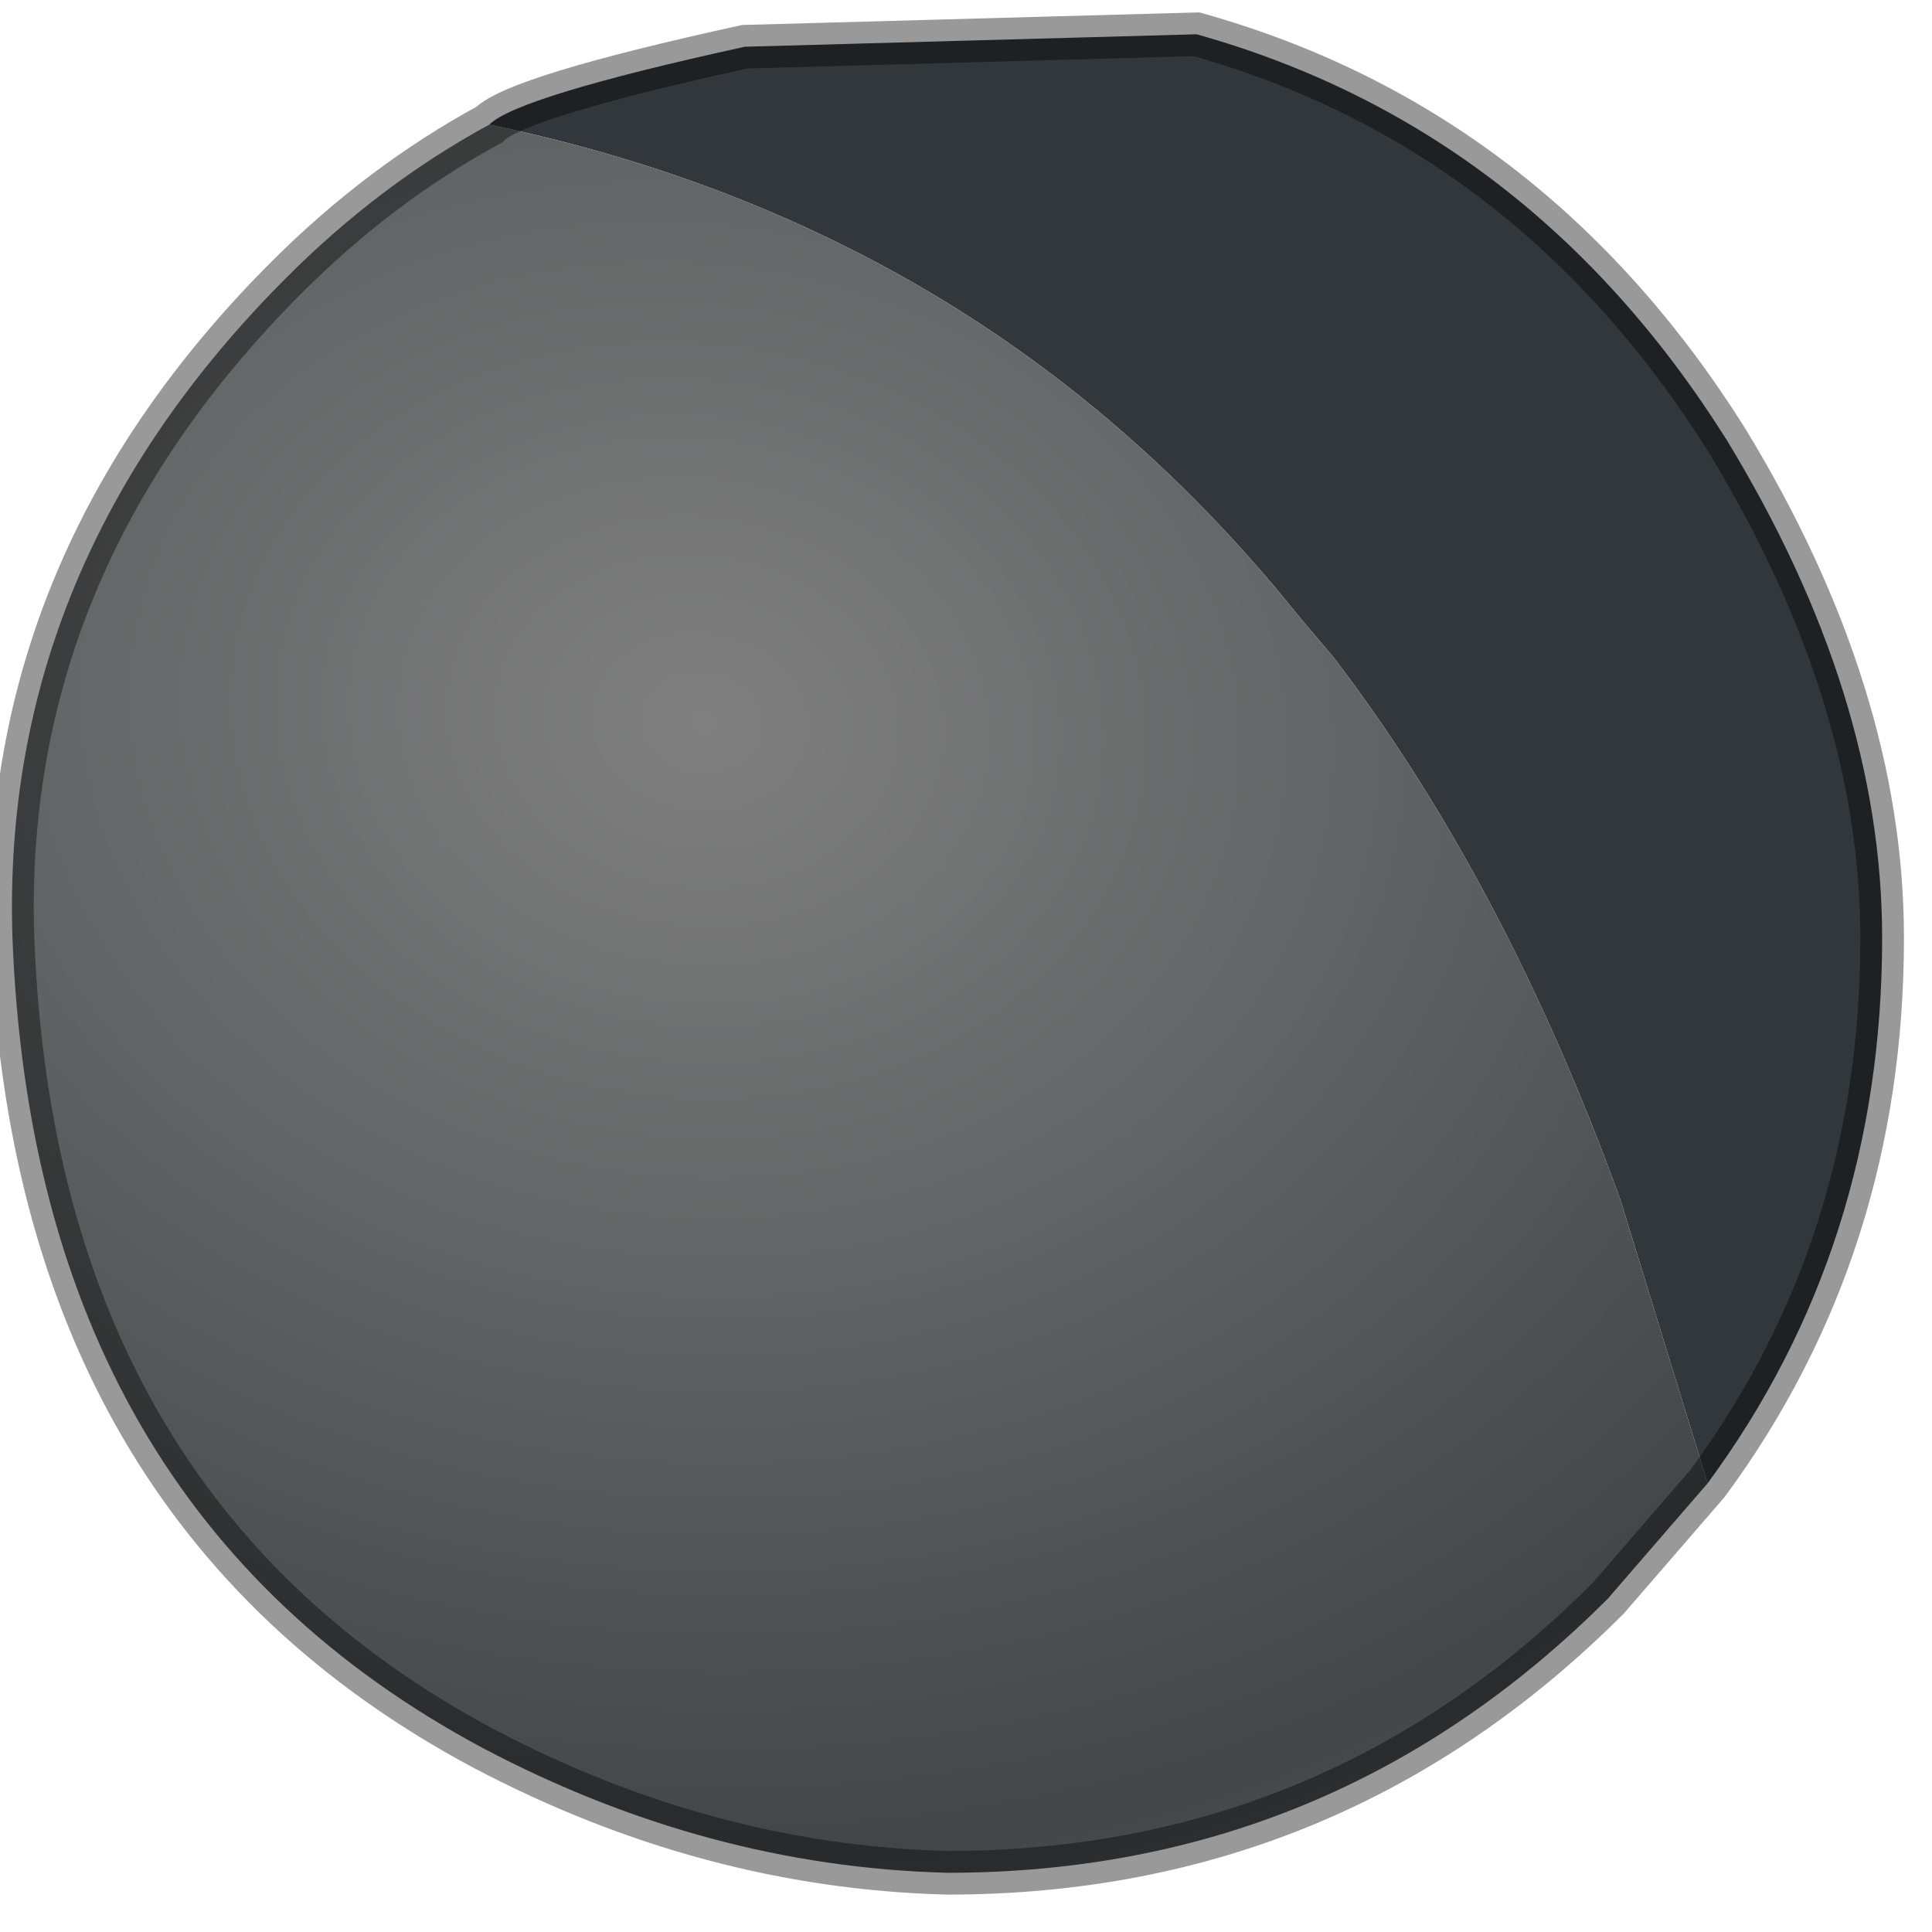 <?xml version="1.0" encoding="utf-8"?>
<svg version="1.1" id="Layer_1"
xmlns="http://www.w3.org/2000/svg"
xmlns:xlink="http://www.w3.org/1999/xlink"
width="31px" height="31px"
xml:space="preserve">
<g id="PathID_3784" transform="matrix(1, 0, 0, 1, 0.2, 0.2)">
<path style="fill:#31373A;fill-opacity:1" d="M11.75 0.55L19 0.35Q24.35 1.85 27.5 6.85Q30 10.95 30 14.85Q30 19.8 27.2 23.6L25.8 19.05Q23.95 13.95 21.2 10.35L20.65 9.7Q17.45 5.7 13.05 3.6Q10.55 2.4 7.65 1.8Q8.1 1.35 11.75 0.55" />
<radialGradient
id="RadialGradID_1696" gradientUnits="userSpaceOnUse" gradientTransform="matrix(0.039, 0.005, -0.004, 0.032, 10, 11.25)" spreadMethod ="pad" cx="0" cy="0" r="819.2" fx="28" fy="0" >
<stop  offset="0"  style="stop-color:#808080;stop-opacity:1" />
<stop  offset="0.69"  style="stop-color:#424648;stop-opacity:1" />
<stop  offset="1"  style="stop-color:#808080;stop-opacity:1" />
</radialGradient>
<path style="fill:url(#RadialGradID_1696) " d="M25.6 25.45Q21.2 29.85 15 29.85Q11.15 29.75 7.55 27.85Q0.35 24 0 14.85Q-0.2 8.85 4.4 4.25Q5.9 2.75 7.65 1.8Q10.55 2.4 13.05 3.6Q17.45 5.7 20.65 9.7L21.2 10.35Q23.95 13.95 25.8 19.05L27.2 23.6L25.6 25.45" />
<path style="fill:none;stroke-width:0.7;stroke-linecap:butt;stroke-linejoin:miter;stroke-miterlimit:3;stroke:#000000;stroke-opacity:0.4" d="M27.2 23.6Q30 19.8 30 14.85Q30 10.95 27.5 6.85Q24.35 1.85 19 0.35L11.75 0.55Q8.1 1.35 7.65 1.8Q5.9 2.75 4.4 4.25Q-0.2 8.85 0 14.85Q0.35 24 7.55 27.85Q11.15 29.75 15 29.85Q21.2 29.85 25.6 25.45L27.2 23.6z" />
</g>
</svg>
